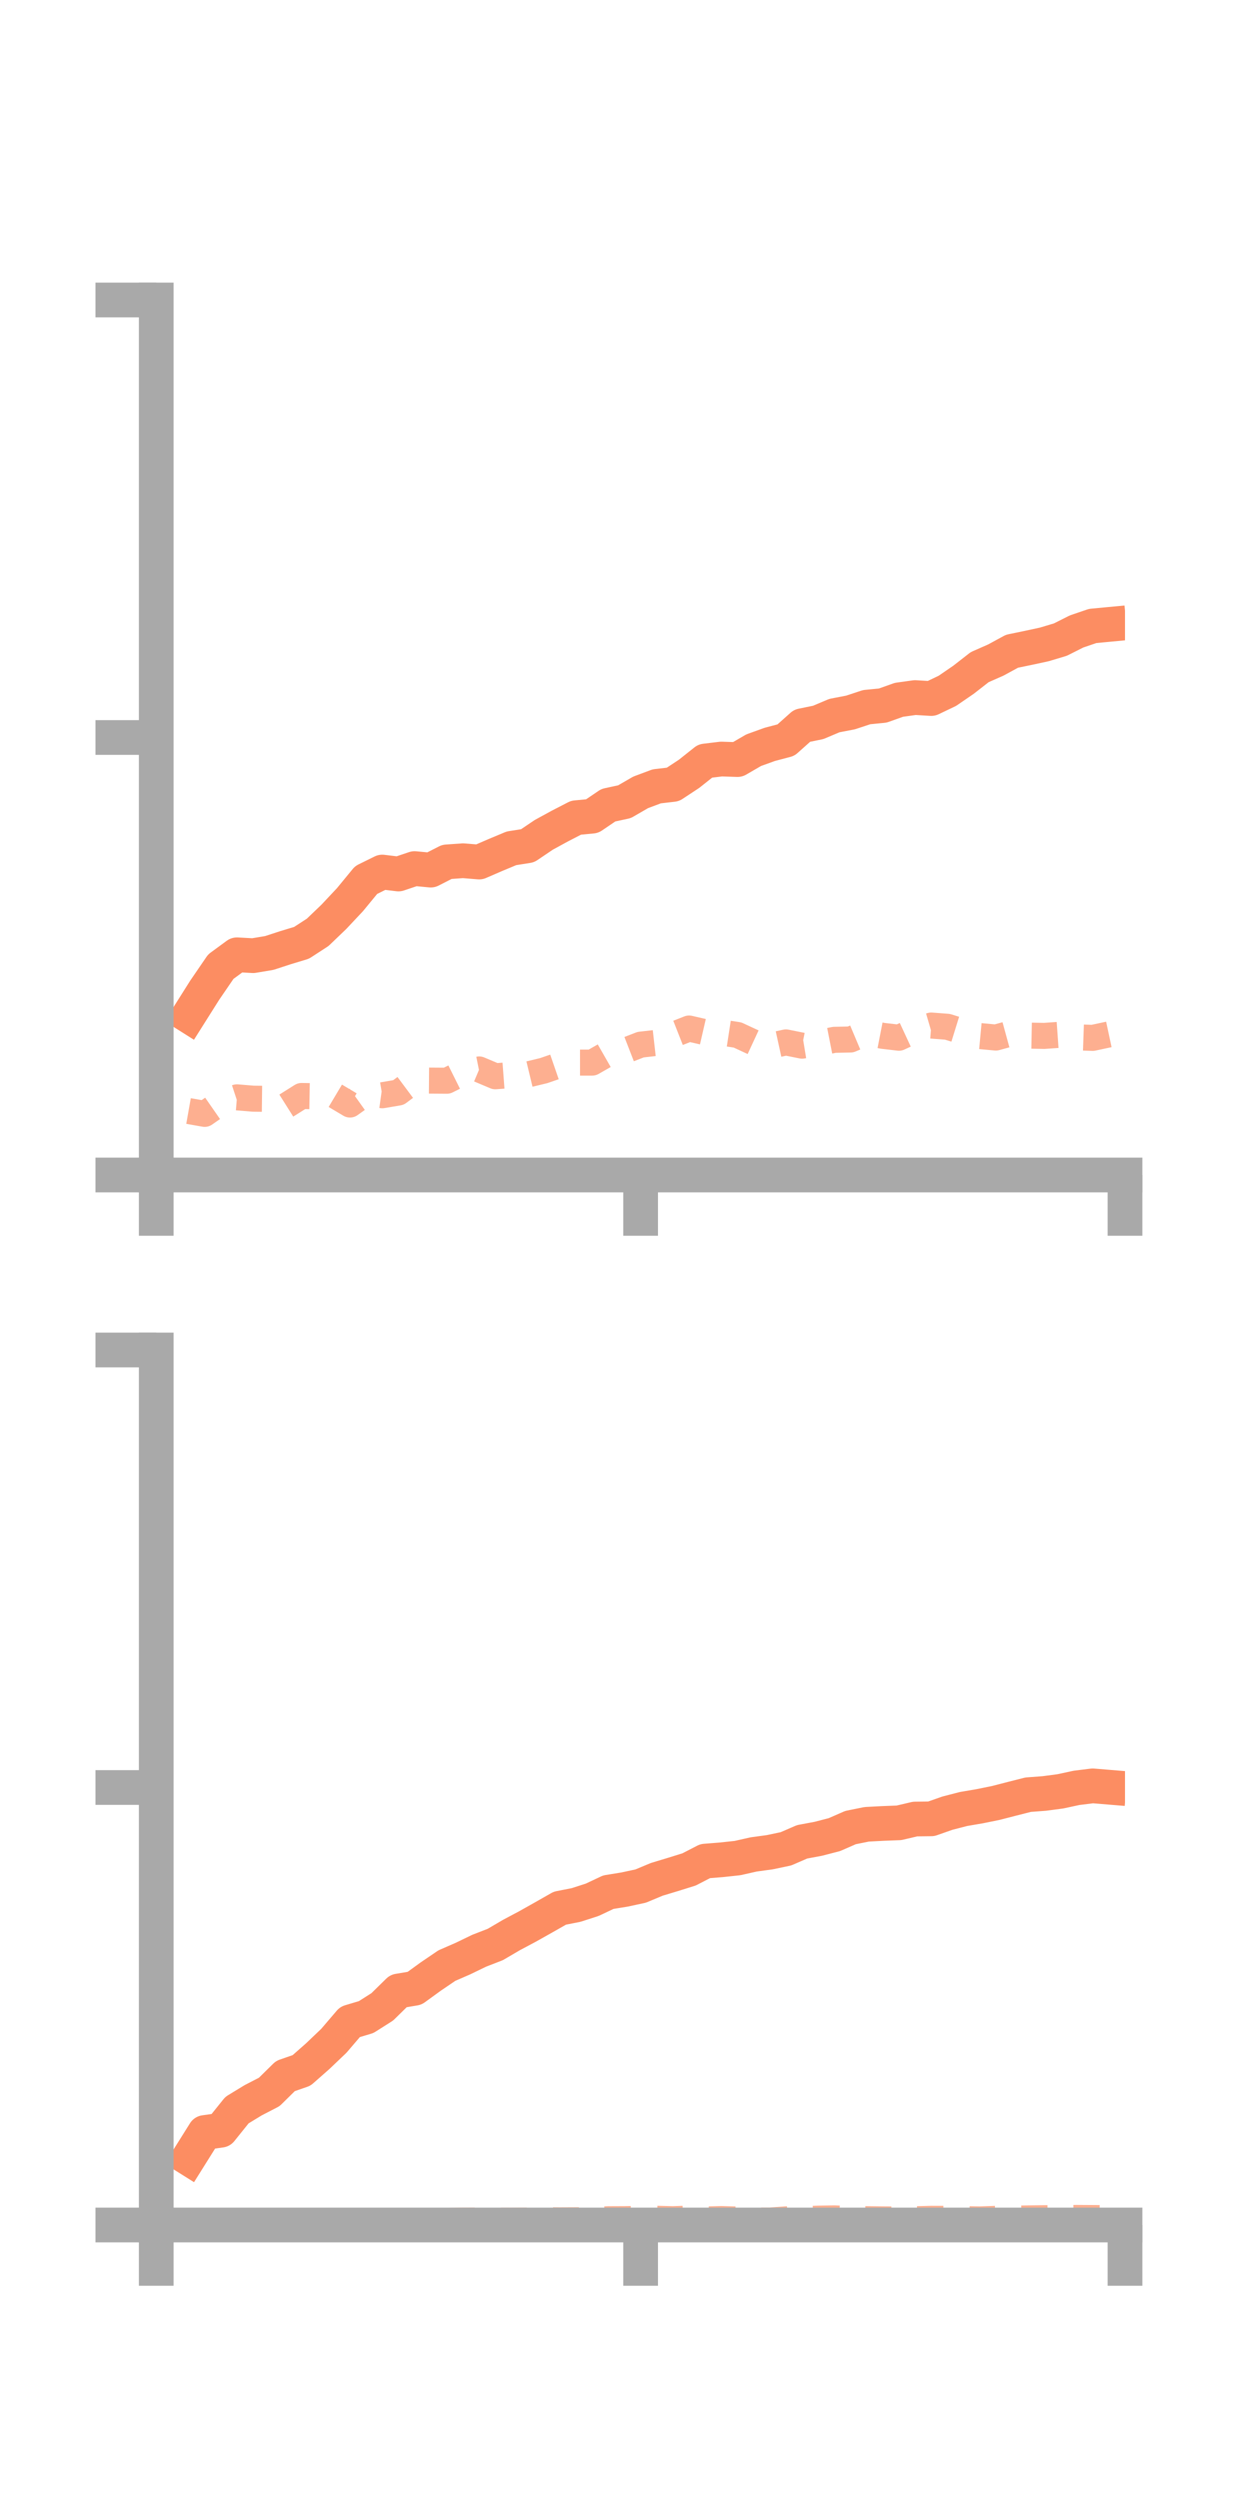 <?xml version="1.0" encoding="utf-8" standalone="no"?>
<!DOCTYPE svg PUBLIC "-//W3C//DTD SVG 1.1//EN"
  "http://www.w3.org/Graphics/SVG/1.1/DTD/svg11.dtd">
<!-- Created with matplotlib (https://matplotlib.org/) -->
<svg height="144pt" version="1.1" viewBox="0 0 72 144" width="72pt" xmlns="http://www.w3.org/2000/svg" xmlns:xlink="http://www.w3.org/1999/xlink">
 <defs>
  <style type="text/css">*{stroke-linecap:butt;stroke-linejoin:round;}</style>
 </defs>
 <g id="figure_1">
  <g id="patch_1">
   <path d="M 0 144 
L 72 144 
L 72 0 
L 0 0 
z
" style="fill:none;"/>
  </g>
  <g id="axes_1">
   <g id="patch_2">
    <path d="M 9 67.68 
L 64.8 67.68 
L 64.8 17.28 
L 9 17.28 
z
" style="fill:none;"/>
   </g>
   <g id="matplotlib.axis_1">
    <g id="xtick_1">
     <g id="line2d_1">
      <defs>
       <path d="M 0 0 
L 0 3.5 
" id="m7822ccb62f" style="stroke:#a9a9a9;stroke-width:2;"/>
      </defs>
      <g>
       <use style="fill:#a9a9a9;stroke:#a9a9a9;stroke-width:2;" x="9" xlink:href="#m7822ccb62f" y="67.68"/>
      </g>
     </g>
    </g>
    <g id="xtick_2">
     <g id="line2d_2">
      <g>
       <use style="fill:#a9a9a9;stroke:#a9a9a9;stroke-width:2;" x="36.9" xlink:href="#m7822ccb62f" y="67.68"/>
      </g>
     </g>
    </g>
    <g id="xtick_3">
     <g id="line2d_3">
      <g>
       <use style="fill:#a9a9a9;stroke:#a9a9a9;stroke-width:2;" x="64.8" xlink:href="#m7822ccb62f" y="67.68"/>
      </g>
     </g>
    </g>
   </g>
   <g id="matplotlib.axis_2">
    <g id="ytick_1">
     <g id="line2d_4">
      <defs>
       <path d="M 0 0 
L -3.5 0 
" id="m0ad4455493" style="stroke:#a9a9a9;stroke-width:2;"/>
      </defs>
      <g>
       <use style="fill:#a9a9a9;stroke:#a9a9a9;stroke-width:2;" x="9" xlink:href="#m0ad4455493" y="67.68"/>
      </g>
     </g>
    </g>
    <g id="ytick_2">
     <g id="line2d_5">
      <g>
       <use style="fill:#a9a9a9;stroke:#a9a9a9;stroke-width:2;" x="9" xlink:href="#m0ad4455493" y="42.48"/>
      </g>
     </g>
    </g>
    <g id="ytick_3">
     <g id="line2d_6">
      <g>
       <use style="fill:#a9a9a9;stroke:#a9a9a9;stroke-width:2;" x="9" xlink:href="#m0ad4455493" y="17.28"/>
      </g>
     </g>
    </g>
   </g>
   <g id="line2d_7">
    <path clip-path="url(#p5abd84900c)" d="M 10.86 58.512 
L 11.79 57.038 
L 12.72 55.679 
L 13.65 54.996 
L 14.58 55.047 
L 15.51 54.892 
L 16.44 54.588 
L 17.37 54.306 
L 18.3 53.702 
L 19.23 52.81 
L 20.16 51.82 
L 21.09 50.689 
L 22.02 50.23 
L 22.95 50.343 
L 23.88 50.03 
L 24.81 50.119 
L 25.74 49.644 
L 26.67 49.578 
L 27.6 49.654 
L 28.53 49.251 
L 29.46 48.863 
L 30.39 48.716 
L 31.32 48.088 
L 32.25 47.58 
L 33.18 47.1 
L 34.11 47.011 
L 35.04 46.38 
L 35.97 46.179 
L 36.9 45.641 
L 37.83 45.293 
L 38.76 45.185 
L 39.69 44.572 
L 40.62 43.833 
L 41.55 43.721 
L 42.48 43.752 
L 43.41 43.212 
L 44.34 42.876 
L 45.27 42.631 
L 46.2 41.801 
L 47.13 41.611 
L 48.06 41.218 
L 48.99 41.039 
L 49.92 40.732 
L 50.85 40.64 
L 51.78 40.309 
L 52.71 40.18 
L 53.64 40.236 
L 54.57 39.791 
L 55.5 39.153 
L 56.43 38.428 
L 57.36 38.018 
L 58.29 37.512 
L 59.22 37.32 
L 60.15 37.119 
L 61.08 36.84 
L 62.01 36.372 
L 62.94 36.055 
L 63.87 35.967 
" style="fill:none;stroke:#fc8d62;stroke-linecap:square;stroke-width:2;"/>
   </g>
   <g id="line2d_8">
    <path clip-path="url(#p5abd84900c)" d="M 10.86 63.994 
L 11.79 64.159 
L 12.72 63.513 
L 13.65 63.207 
L 14.58 63.284 
L 15.51 63.295 
L 16.44 63.715 
L 17.37 63.129 
L 18.3 63.145 
L 19.23 63.067 
L 20.16 63.621 
L 21.09 62.957 
L 22.02 63.087 
L 22.95 62.929 
L 23.88 62.236 
L 24.81 62.243 
L 25.74 62.25 
L 26.67 61.787 
L 27.6 61.6 
L 28.53 61.993 
L 29.46 61.923 
L 30.39 61.892 
L 31.32 61.668 
L 32.25 61.347 
L 33.18 61.207 
L 34.11 61.206 
L 35.04 60.674 
L 35.97 60.533 
L 36.9 60.172 
L 37.83 60.067 
L 38.76 59.609 
L 39.69 59.243 
L 40.62 59.457 
L 41.55 59.472 
L 42.48 59.615 
L 43.41 60.046 
L 44.34 60.247 
L 45.27 60.043 
L 46.2 60.23 
L 47.13 60.077 
L 48.06 59.894 
L 48.99 59.875 
L 49.92 59.483 
L 50.85 59.664 
L 51.78 59.773 
L 52.71 59.342 
L 53.64 59.071 
L 54.57 59.142 
L 55.5 59.43 
L 56.43 59.676 
L 57.36 59.763 
L 58.29 59.508 
L 59.22 59.651 
L 60.15 59.668 
L 61.08 59.602 
L 62.01 59.75 
L 62.94 59.782 
L 63.87 59.583 
" style="fill:none;stroke:#fc8d62;stroke-dasharray:1.5,1.5;stroke-dashoffset:0;stroke-opacity:0.7;stroke-width:1.5;"/>
   </g>
   <g id="patch_3">
    <path d="M 9 67.68 
L 9 17.28 
" style="fill:none;stroke:#a9a9a9;stroke-linecap:square;stroke-linejoin:miter;stroke-width:2;"/>
   </g>
   <g id="patch_4">
    <path d="M 64.8 67.68 
L 64.8 17.28 
" style="fill:none;"/>
   </g>
   <g id="patch_5">
    <path d="M 9 67.68 
L 64.8 67.68 
" style="fill:none;stroke:#a9a9a9;stroke-linecap:square;stroke-linejoin:miter;stroke-width:2;"/>
   </g>
   <g id="patch_6">
    <path d="M 9 17.28 
L 64.8 17.28 
" style="fill:none;"/>
   </g>
  </g>
  <g id="axes_2">
   <g id="patch_7">
    <path d="M 9 128.16 
L 64.8 128.16 
L 64.8 77.76 
L 9 77.76 
z
" style="fill:none;"/>
   </g>
   <g id="matplotlib.axis_3">
    <g id="xtick_4">
     <g id="line2d_9">
      <g>
       <use style="fill:#a9a9a9;stroke:#a9a9a9;stroke-width:2;" x="9" xlink:href="#m7822ccb62f" y="128.16"/>
      </g>
     </g>
    </g>
    <g id="xtick_5">
     <g id="line2d_10">
      <g>
       <use style="fill:#a9a9a9;stroke:#a9a9a9;stroke-width:2;" x="36.9" xlink:href="#m7822ccb62f" y="128.16"/>
      </g>
     </g>
    </g>
    <g id="xtick_6">
     <g id="line2d_11">
      <g>
       <use style="fill:#a9a9a9;stroke:#a9a9a9;stroke-width:2;" x="64.8" xlink:href="#m7822ccb62f" y="128.16"/>
      </g>
     </g>
    </g>
   </g>
   <g id="matplotlib.axis_4">
    <g id="ytick_4">
     <g id="line2d_12">
      <g>
       <use style="fill:#a9a9a9;stroke:#a9a9a9;stroke-width:2;" x="9" xlink:href="#m0ad4455493" y="128.16"/>
      </g>
     </g>
    </g>
    <g id="ytick_5">
     <g id="line2d_13">
      <g>
       <use style="fill:#a9a9a9;stroke:#a9a9a9;stroke-width:2;" x="9" xlink:href="#m0ad4455493" y="102.96"/>
      </g>
     </g>
    </g>
    <g id="ytick_6">
     <g id="line2d_14">
      <g>
       <use style="fill:#a9a9a9;stroke:#a9a9a9;stroke-width:2;" x="9" xlink:href="#m0ad4455493" y="77.76"/>
      </g>
     </g>
    </g>
   </g>
   <g id="line2d_15">
    <path clip-path="url(#pa5add84f45)" d="M 10.86 124.316 
L 11.79 122.832 
L 12.72 122.701 
L 13.65 121.543 
L 14.58 120.976 
L 15.51 120.495 
L 16.44 119.579 
L 17.37 119.256 
L 18.3 118.437 
L 19.23 117.55 
L 20.16 116.462 
L 21.09 116.184 
L 22.02 115.594 
L 22.95 114.681 
L 23.88 114.525 
L 24.81 113.85 
L 25.74 113.218 
L 26.67 112.813 
L 27.6 112.363 
L 28.53 112.002 
L 29.46 111.457 
L 30.39 110.962 
L 31.32 110.439 
L 32.25 109.91 
L 33.18 109.728 
L 34.11 109.428 
L 35.04 108.989 
L 35.97 108.838 
L 36.9 108.638 
L 37.83 108.25 
L 38.76 107.969 
L 39.69 107.679 
L 40.62 107.199 
L 41.55 107.125 
L 42.48 107.025 
L 43.41 106.815 
L 44.34 106.688 
L 45.27 106.492 
L 46.2 106.089 
L 47.13 105.915 
L 48.06 105.675 
L 48.99 105.268 
L 49.92 105.08 
L 50.85 105.031 
L 51.78 104.995 
L 52.71 104.777 
L 53.64 104.765 
L 54.57 104.438 
L 55.5 104.198 
L 56.43 104.039 
L 57.36 103.85 
L 58.29 103.61 
L 59.22 103.374 
L 60.15 103.304 
L 61.08 103.181 
L 62.01 102.98 
L 62.94 102.865 
L 63.87 102.942 
" style="fill:none;stroke:#fc8d62;stroke-linecap:square;stroke-width:2;"/>
   </g>
   <g id="line2d_16">
    <path clip-path="url(#pa5add84f45)" d="M 10.86 128.065 
L 11.79 128.025 
L 12.72 128.114 
L 13.65 128.144 
L 14.58 128.136 
L 15.51 128.138 
L 16.44 128.146 
L 17.37 128.123 
L 18.3 128.115 
L 19.23 128.099 
L 20.16 128.071 
L 21.09 128.041 
L 22.02 128.031 
L 22.95 128.027 
L 23.88 128.024 
L 24.81 127.95 
L 25.74 127.933 
L 26.67 127.906 
L 27.6 127.903 
L 28.53 127.912 
L 29.46 127.915 
L 30.39 127.904 
L 31.32 127.884 
L 32.25 127.892 
L 33.18 127.887 
L 34.11 127.881 
L 35.04 127.827 
L 35.97 127.823 
L 36.9 127.803 
L 37.83 127.801 
L 38.76 127.825 
L 39.69 127.79 
L 40.62 127.844 
L 41.55 127.817 
L 42.48 127.846 
L 43.41 127.899 
L 44.34 127.904 
L 45.27 127.836 
L 46.2 127.828 
L 47.13 127.794 
L 48.06 127.778 
L 48.99 127.82 
L 49.92 127.825 
L 50.85 127.837 
L 51.78 127.844 
L 52.71 127.829 
L 53.64 127.803 
L 54.57 127.805 
L 55.5 127.823 
L 56.43 127.839 
L 57.36 127.805 
L 58.29 127.798 
L 59.22 127.78 
L 60.15 127.767 
L 61.08 127.766 
L 62.01 127.753 
L 62.94 127.759 
L 63.87 127.766 
" style="fill:none;stroke:#fc8d62;stroke-dasharray:1.5,1.5;stroke-dashoffset:0;stroke-opacity:0.7;stroke-width:1.5;"/>
   </g>
   <g id="patch_8">
    <path d="M 9 128.16 
L 9 77.76 
" style="fill:none;stroke:#a9a9a9;stroke-linecap:square;stroke-linejoin:miter;stroke-width:2;"/>
   </g>
   <g id="patch_9">
    <path d="M 64.8 128.16 
L 64.8 77.76 
" style="fill:none;"/>
   </g>
   <g id="patch_10">
    <path d="M 9 128.16 
L 64.8 128.16 
" style="fill:none;stroke:#a9a9a9;stroke-linecap:square;stroke-linejoin:miter;stroke-width:2;"/>
   </g>
   <g id="patch_11">
    <path d="M 9 77.76 
L 64.8 77.76 
" style="fill:none;"/>
   </g>
  </g>
 </g>
 <defs>
  <clipPath id="p5abd84900c">
   <rect height="50.4" width="55.8" x="9" y="17.28"/>
  </clipPath>
  <clipPath id="pa5add84f45">
   <rect height="50.4" width="55.8" x="9" y="77.76"/>
  </clipPath>
 </defs>
</svg>
